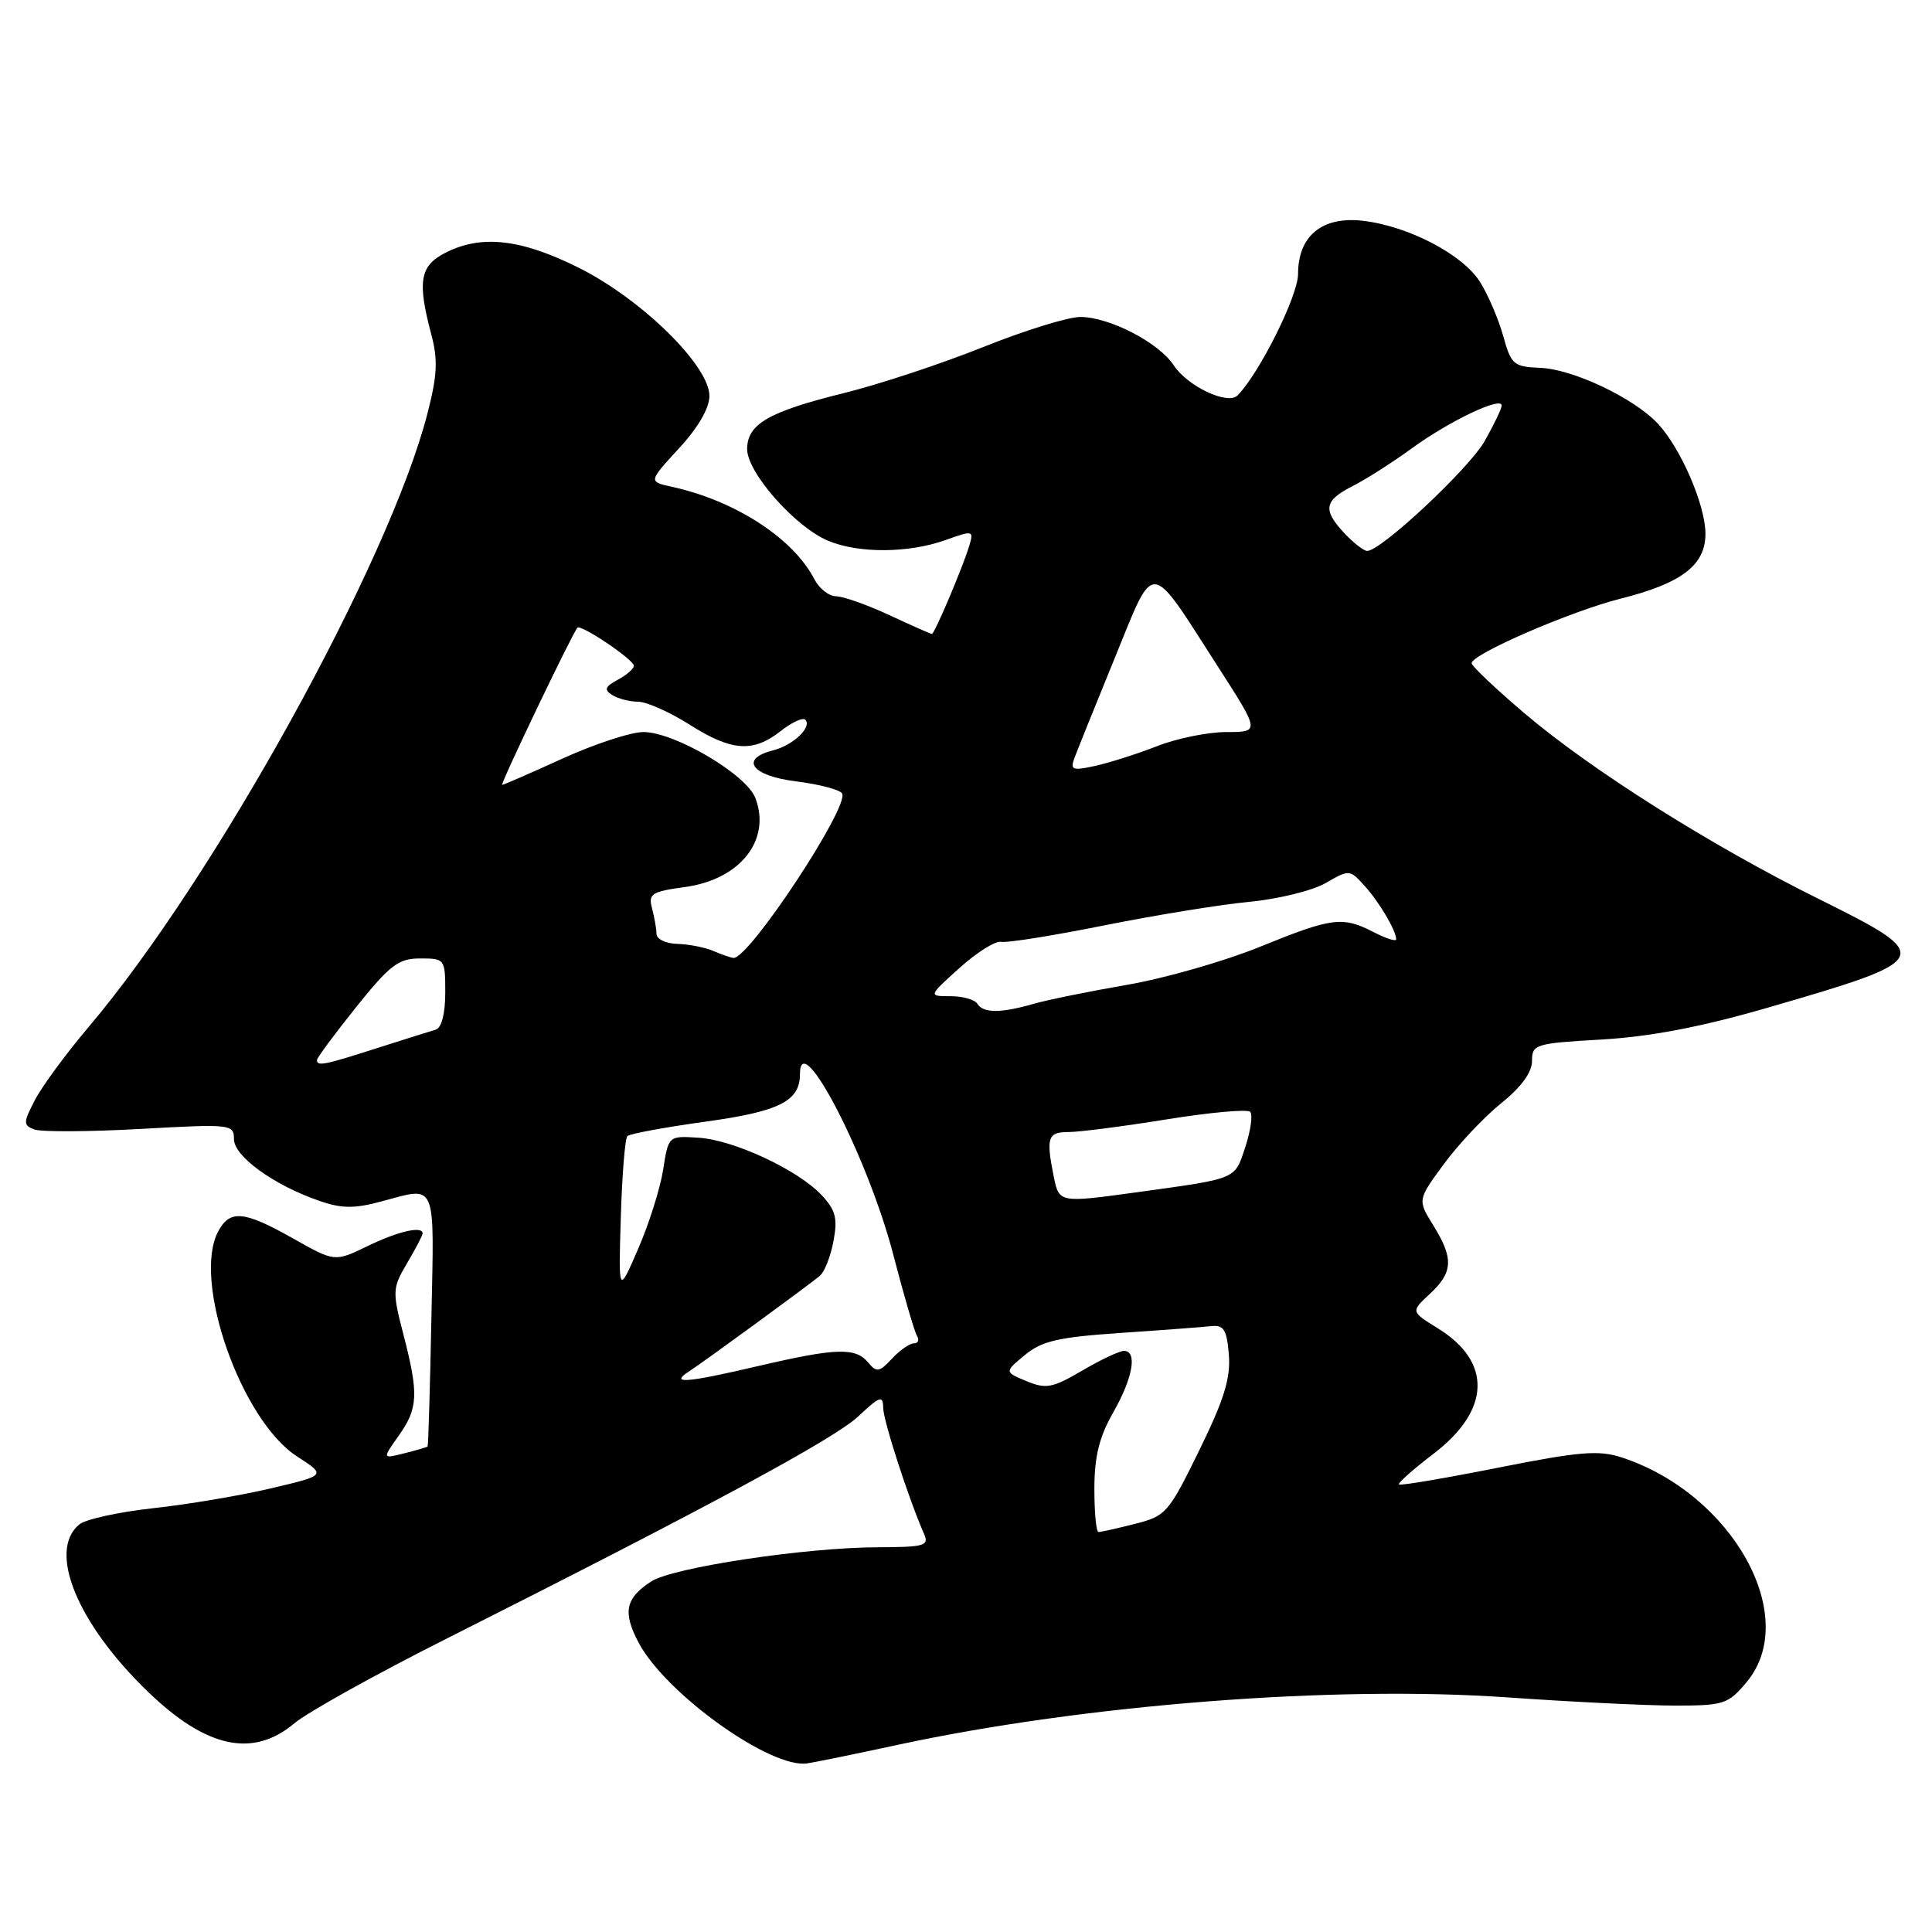 <?xml version="1.0" encoding="UTF-8" standalone="no"?>
<!DOCTYPE svg PUBLIC "-//W3C//DTD SVG 1.1//EN" "http://www.w3.org/Graphics/SVG/1.1/DTD/svg11.dtd" >
<svg xmlns="http://www.w3.org/2000/svg" xmlns:xlink="http://www.w3.org/1999/xlink" version="1.1" viewBox="0 0 256 256">
 <g >
 <path fill="currentColor"
d=" M 119.00 231.19 C 143.78 225.86 176.79 223.29 199.83 224.92 C 208.26 225.51 218.23 226.00 221.99 226.00 C 228.39 226.00 228.99 225.81 231.41 222.92 C 238.67 214.30 229.60 197.94 214.89 193.12 C 211.84 192.12 209.32 192.33 198.49 194.48 C 191.45 195.88 185.55 196.88 185.37 196.70 C 185.19 196.52 187.25 194.69 189.95 192.63 C 197.51 186.87 197.74 180.47 190.54 176.02 C 186.93 173.79 186.93 173.79 189.47 171.44 C 192.54 168.59 192.64 166.76 189.92 162.37 C 187.83 158.99 187.83 158.99 191.32 154.24 C 193.25 151.62 196.66 148.00 198.91 146.19 C 201.57 144.05 203.00 142.10 203.00 140.59 C 203.00 138.37 203.40 138.25 212.25 137.74 C 218.63 137.37 225.38 136.08 234.00 133.59 C 256.37 127.11 256.51 126.82 240.92 119.08 C 226.66 112.01 210.78 101.98 202.02 94.53 C 198.16 91.25 195.00 88.25 195.00 87.88 C 195.00 86.68 208.13 80.99 214.72 79.33 C 222.85 77.29 226.01 74.87 225.98 70.68 C 225.95 66.87 222.72 59.41 219.69 56.15 C 216.52 52.75 208.44 48.91 204.07 48.74 C 200.56 48.60 200.23 48.31 199.19 44.54 C 198.57 42.32 197.20 39.10 196.13 37.39 C 193.85 33.72 186.58 29.93 180.53 29.25 C 175.17 28.65 172.00 31.27 172.00 36.31 C 172.00 39.19 166.90 49.42 163.99 52.39 C 162.70 53.71 157.36 51.20 155.53 48.41 C 153.56 45.40 146.99 42.00 143.15 42.00 C 141.53 42.00 135.72 43.80 130.24 46.00 C 124.75 48.20 116.49 50.93 111.88 52.07 C 101.82 54.56 99.00 56.19 99.00 59.52 C 99.00 62.62 105.37 69.83 109.72 71.65 C 113.77 73.35 120.38 73.31 125.28 71.56 C 128.96 70.25 129.05 70.27 128.42 72.36 C 127.55 75.22 123.83 84.00 123.48 84.00 C 123.32 84.00 120.79 82.88 117.85 81.51 C 114.91 80.14 111.73 79.02 110.79 79.01 C 109.84 79.00 108.55 77.99 107.91 76.75 C 105.12 71.34 97.44 66.35 89.06 64.51 C 85.91 63.82 85.91 63.82 89.95 59.43 C 92.50 56.67 94.00 54.09 94.00 52.46 C 94.00 48.46 85.04 39.66 76.71 35.49 C 69.01 31.64 63.73 31.05 58.95 33.53 C 55.64 35.24 55.29 37.31 57.13 44.24 C 58.05 47.68 57.95 49.70 56.64 54.79 C 51.56 74.51 28.39 116.45 11.71 136.12 C 8.74 139.63 5.55 143.97 4.62 145.77 C 3.07 148.77 3.06 149.09 4.55 149.66 C 5.45 150.00 11.76 149.97 18.59 149.59 C 30.63 148.92 31.00 148.96 31.00 150.94 C 31.00 153.21 36.25 157.02 42.26 159.10 C 45.26 160.15 46.93 160.17 50.52 159.20 C 57.96 157.22 57.54 156.22 57.16 174.75 C 56.98 183.96 56.75 191.58 56.66 191.67 C 56.57 191.76 55.18 192.17 53.57 192.57 C 50.65 193.31 50.65 193.31 52.82 190.25 C 55.41 186.61 55.50 184.72 53.45 176.81 C 51.97 171.09 51.99 170.68 53.95 167.36 C 55.08 165.45 56.00 163.69 56.00 163.44 C 56.00 162.40 52.75 163.15 48.71 165.11 C 44.36 167.22 44.36 167.22 38.85 164.11 C 32.33 160.43 30.47 160.25 28.91 163.17 C 25.44 169.66 31.94 188.20 39.37 192.99 C 43.23 195.49 43.23 195.49 35.87 197.22 C 31.82 198.18 24.79 199.36 20.25 199.85 C 15.72 200.35 11.33 201.31 10.50 202.00 C 6.27 205.51 10.24 215.15 19.63 224.19 C 27.36 231.64 33.52 232.96 39.00 228.35 C 40.73 226.89 49.88 221.80 59.33 217.05 C 94.03 199.57 110.58 190.64 113.75 187.66 C 116.60 184.98 117.00 184.85 117.03 186.55 C 117.05 188.28 120.39 198.58 122.44 203.25 C 123.14 204.82 122.51 205.00 116.36 205.02 C 106.72 205.04 89.10 207.70 86.27 209.56 C 82.86 211.79 82.49 213.63 84.62 217.66 C 88.20 224.43 102.21 234.45 107.00 233.65 C 108.38 233.43 113.78 232.32 119.00 231.19 Z  M 145.01 197.25 C 145.02 192.97 145.66 190.39 147.51 187.15 C 150.12 182.58 150.74 179.00 148.93 179.00 C 148.34 179.00 145.85 180.17 143.40 181.61 C 139.46 183.92 138.61 184.08 136.02 183.01 C 133.09 181.79 133.09 181.79 135.80 179.55 C 138.04 177.69 140.22 177.18 148.50 176.62 C 154.00 176.25 159.40 175.84 160.50 175.72 C 162.16 175.54 162.56 176.18 162.83 179.50 C 163.08 182.60 162.21 185.44 158.91 192.17 C 154.84 200.49 154.49 200.89 150.39 201.92 C 148.04 202.52 145.86 203.00 145.56 203.00 C 145.25 203.00 145.01 200.41 145.01 197.25 Z  M 91.34 181.69 C 93.26 180.45 106.66 170.66 108.62 169.07 C 109.24 168.57 110.06 166.49 110.44 164.46 C 111.01 161.42 110.73 160.35 108.87 158.36 C 105.71 155.00 97.22 151.04 92.52 150.75 C 88.57 150.50 88.57 150.50 87.87 155.00 C 87.48 157.47 85.99 162.20 84.55 165.50 C 81.95 171.50 81.95 171.50 82.26 161.30 C 82.43 155.69 82.82 150.85 83.13 150.54 C 83.43 150.23 88.11 149.37 93.51 148.62 C 103.31 147.27 106.00 145.90 106.00 142.31 C 106.00 135.91 115.03 153.40 118.37 166.27 C 119.76 171.64 121.18 176.48 121.51 177.02 C 121.84 177.56 121.66 178.00 121.10 178.00 C 120.54 178.00 119.23 178.91 118.19 180.03 C 116.51 181.83 116.15 181.89 115.03 180.53 C 113.35 178.52 110.80 178.60 100.50 181.00 C 90.83 183.26 88.67 183.42 91.34 181.69 Z  M 139.62 155.88 C 138.59 150.71 138.83 150.00 141.61 150.00 C 143.05 150.00 148.90 149.24 154.60 148.32 C 160.31 147.40 165.28 146.95 165.65 147.32 C 166.02 147.69 165.73 149.78 165.01 151.98 C 163.57 156.34 164.10 156.12 150.50 158.00 C 140.36 159.39 140.33 159.39 139.62 155.88 Z  M 42.00 140.46 C 42.00 140.17 44.33 137.02 47.18 133.46 C 51.68 127.85 52.80 127.00 55.68 127.00 C 58.95 127.00 59.00 127.07 59.00 131.53 C 59.00 134.30 58.51 136.20 57.75 136.43 C 57.06 136.63 53.54 137.74 49.93 138.89 C 42.96 141.13 42.00 141.32 42.00 140.46 Z  M 129.50 133.00 C 129.16 132.45 127.56 132.00 125.94 132.00 C 122.99 132.00 122.99 132.00 127.15 128.25 C 129.44 126.19 131.92 124.63 132.66 124.80 C 133.41 124.96 139.52 123.98 146.26 122.63 C 152.99 121.28 161.65 119.87 165.50 119.50 C 169.35 119.14 173.92 118.01 175.66 117.01 C 178.77 115.20 178.85 115.21 180.78 117.34 C 182.73 119.47 185.00 123.31 185.00 124.46 C 185.00 124.79 183.67 124.36 182.05 123.53 C 177.90 121.38 176.52 121.56 166.94 125.46 C 162.27 127.36 154.36 129.63 149.37 130.49 C 144.38 131.35 138.77 132.49 136.90 133.03 C 132.58 134.27 130.28 134.26 129.50 133.00 Z  M 94.50 126.00 C 93.40 125.53 91.26 125.11 89.75 125.07 C 88.24 125.03 86.99 124.44 86.99 123.75 C 86.98 123.06 86.71 121.54 86.40 120.36 C 85.88 118.43 86.33 118.14 90.81 117.53 C 98.09 116.52 102.21 111.30 100.09 105.74 C 98.90 102.61 89.38 97.00 85.25 97.00 C 83.60 97.00 78.79 98.58 74.57 100.50 C 70.35 102.42 66.73 104.00 66.54 104.00 C 66.22 104.00 75.85 83.89 76.51 83.18 C 76.97 82.68 83.97 87.40 83.99 88.21 C 83.99 88.61 83.04 89.44 81.86 90.07 C 80.16 90.99 80.01 91.39 81.11 92.09 C 81.88 92.57 83.42 92.98 84.55 92.98 C 85.68 92.99 88.74 94.35 91.34 96.00 C 96.93 99.55 99.77 99.75 103.42 96.89 C 104.90 95.72 106.37 95.04 106.70 95.36 C 107.65 96.32 105.11 98.75 102.46 99.42 C 97.93 100.56 99.59 102.81 105.51 103.54 C 108.55 103.92 111.28 104.64 111.58 105.13 C 112.62 106.81 99.20 127.14 97.18 126.93 C 96.81 126.89 95.60 126.47 94.50 126.00 Z  M 142.40 100.36 C 142.78 99.34 145.17 93.41 147.71 87.19 C 153.08 74.03 152.15 73.96 161.33 88.25 C 166.96 97.00 166.96 97.00 162.51 97.00 C 160.07 97.00 155.92 97.84 153.29 98.88 C 150.65 99.91 146.97 101.08 145.10 101.49 C 142.06 102.15 141.77 102.03 142.40 100.36 Z  M 178.17 70.69 C 175.23 67.55 175.43 66.34 179.25 64.40 C 181.04 63.49 184.59 61.22 187.14 59.36 C 192.10 55.76 199.01 52.47 198.98 53.74 C 198.97 54.16 197.96 56.27 196.73 58.44 C 194.66 62.09 183.00 73.00 181.16 73.00 C 180.72 73.00 179.37 71.96 178.17 70.69 Z "/>
</g>
</svg>